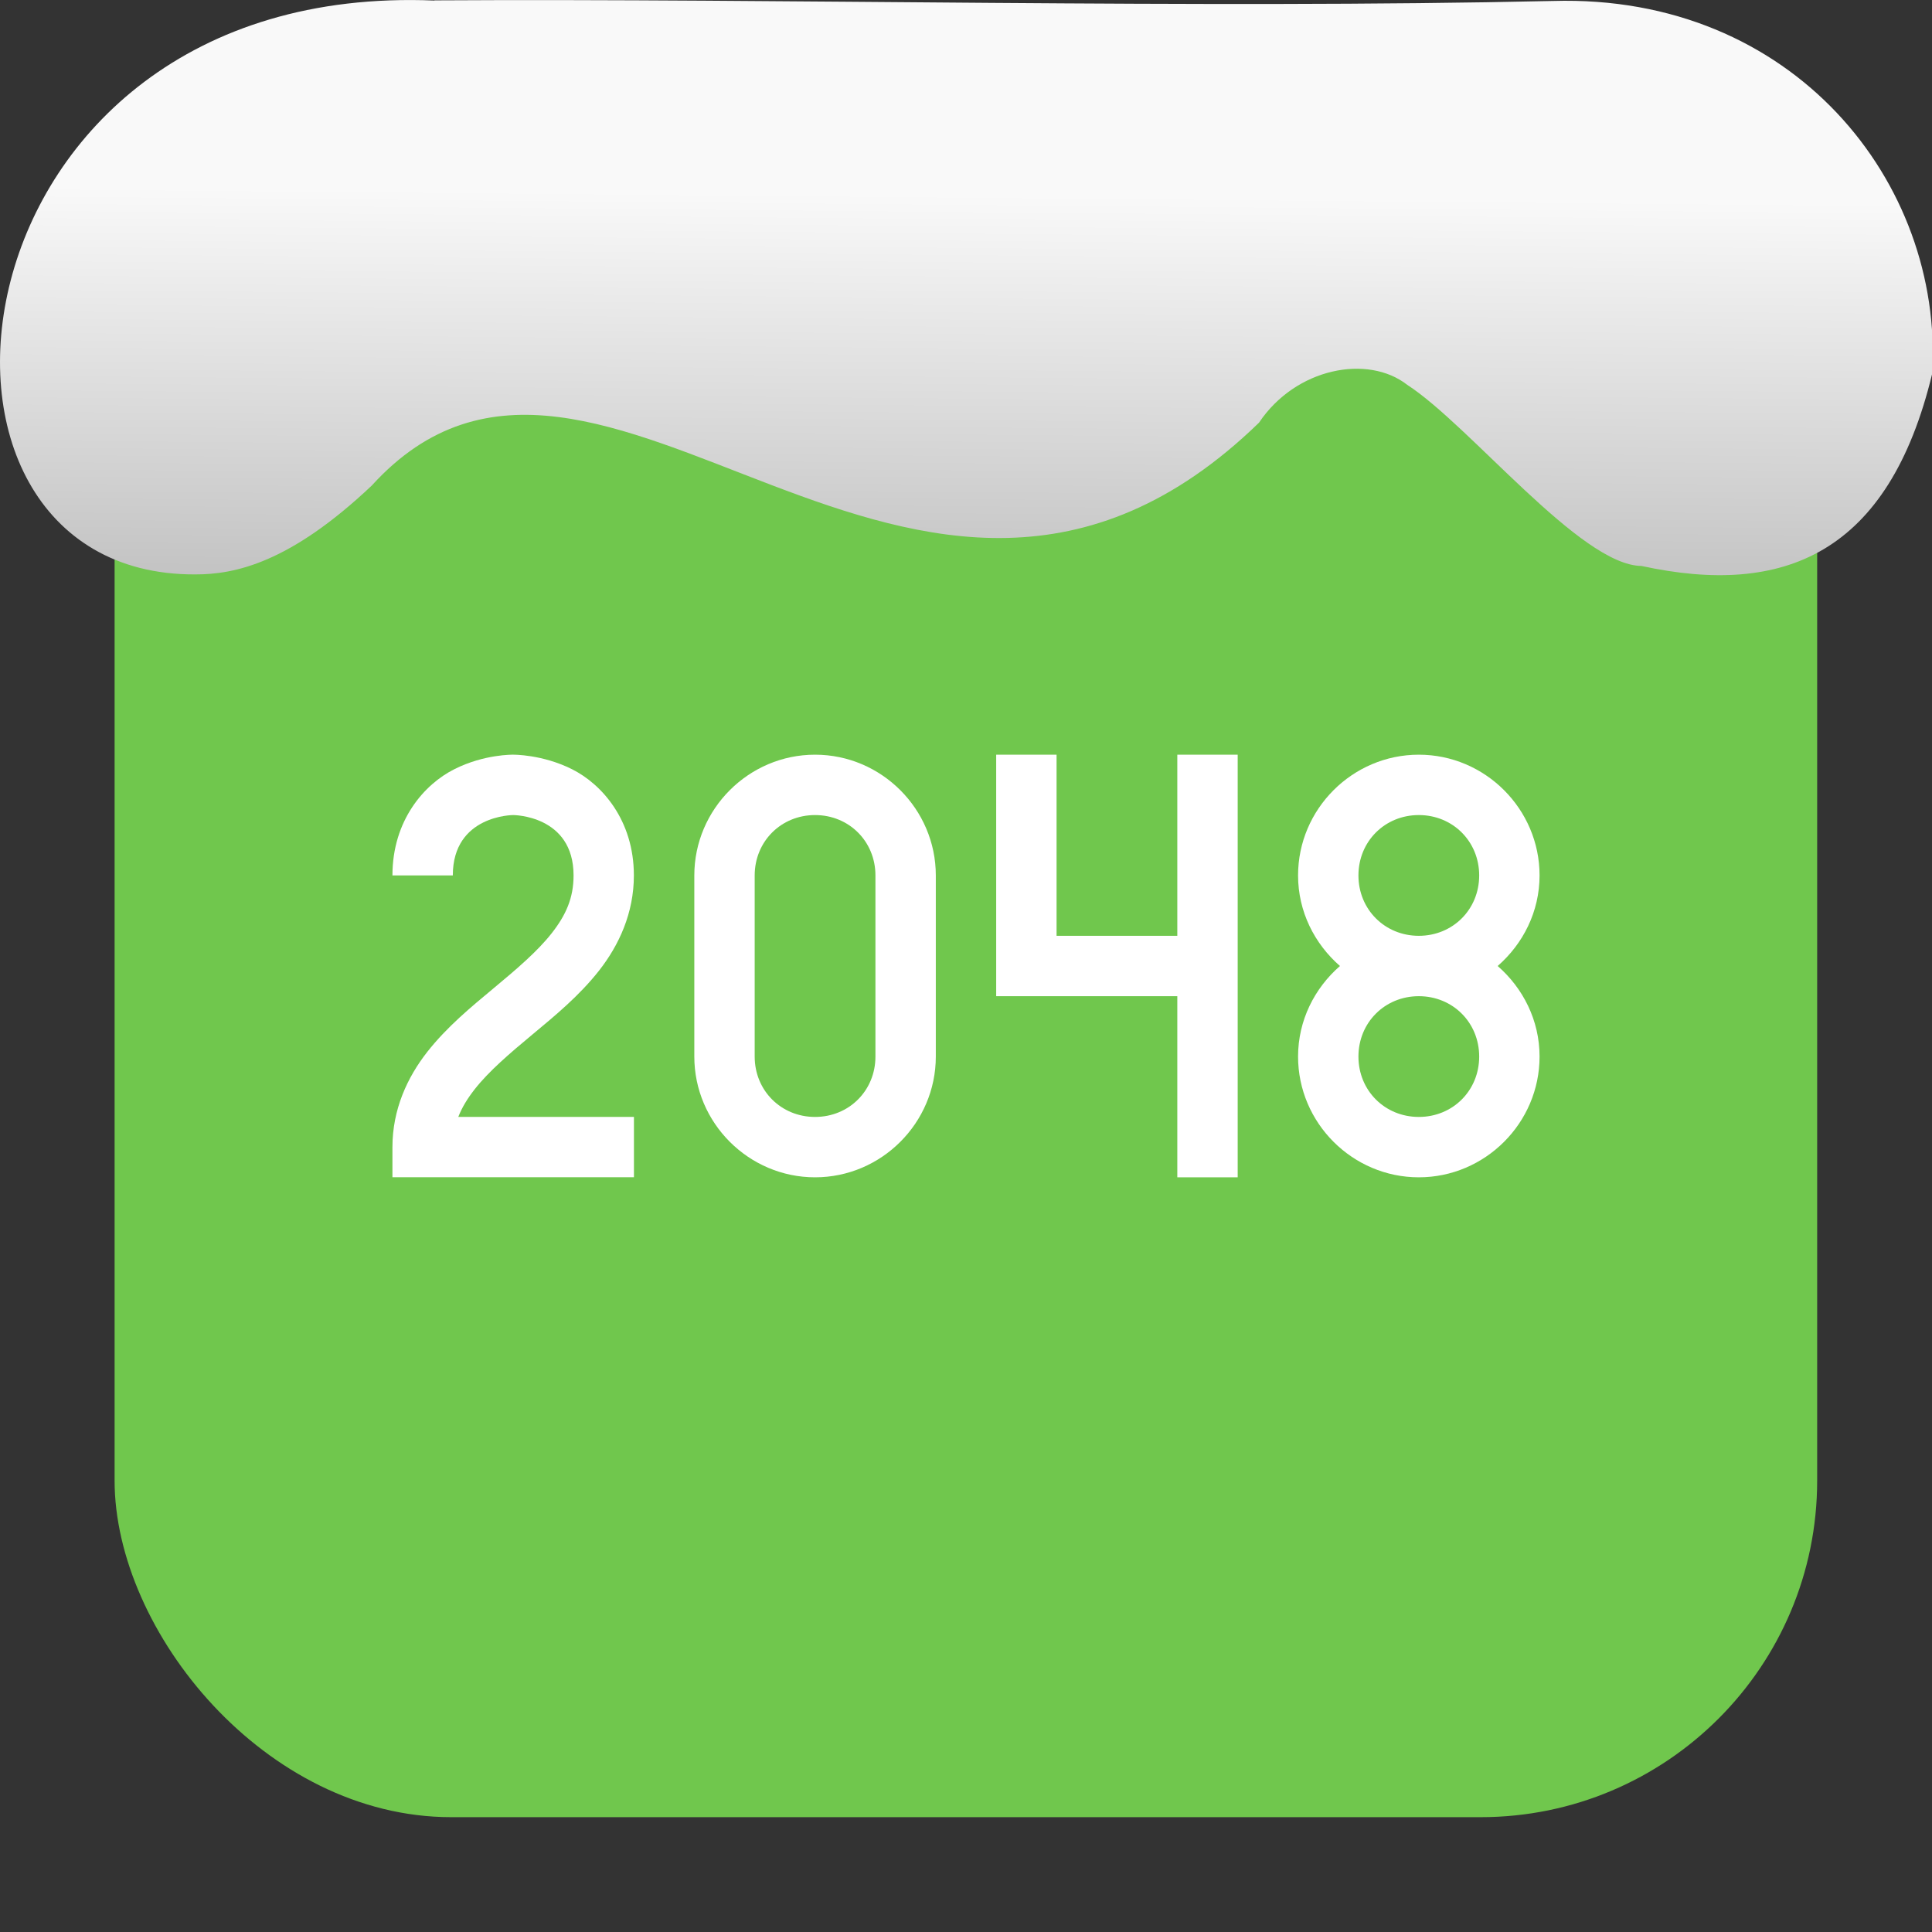 <svg xmlns="http://www.w3.org/2000/svg" viewBox="0 0 32 32"><rect x="0" y="0" width="32" height="32" fill="#333333" stroke="none"/><defs><linearGradient gradientTransform="matrix(2.592 0 0 2.585-157.93-277.73)" id="0" x1="67.894" y1="108.69" x2="67.854" y2="113.11" gradientUnits="userSpaceOnUse"><stop stop-color="#f9f9f9"/><stop offset="1" stop-color="#999"/></linearGradient></defs><rect width="28.2" height="28.2" x="1.898" y="1.898" fill="#70c74d" fill-rule="evenodd" rx="5.575"/><g transform="translate(.5.5)" fill="#fff"><path d="m8 12c0 0-.479-.01-.974.24-.494.247-1.026.843-1.026 1.76h1c0-1 1-1 1-1 0 0 1 0 1 1 0 .375-.127.657-.362.957-.235.3-.583.596-.958.908-.375.312-.777.642-1.105 1.06-.327.418-.575.949-.575 1.574v.5h4v-1h-2.909c.061-.157.152-.305.271-.457.235-.3.582-.596.957-.908.375-.312.777-.642 1.105-1.06.327-.418.575-.949.575-1.574 0-.917-.532-1.513-1.026-1.76-.494-.247-.974-.24-.974-.24" fill-rule="evenodd"/><path d="m13 12c-1.099 0-2 .901-2 2v3c0 1.099.901 2 2 2 1.099 0 2-.901 2-2v-3c0-1.099-.901-2-2-2m0 1c.563 0 1 .437 1 1v3c0 .563-.437 1-1 1-.563 0-1-.437-1-1v-3c0-.563.437-1 1-1"/><path d="m17 12v3h2v-3h1v7h-1v-3h-3v-4h1" fill-rule="evenodd"/><path d="m23 12c-1.099 0-2 .901-2 2 0 .599.273 1.133.694 1.5-.421.367-.694.901-.694 1.5 0 1.099.901 2 2 2 1.099 0 2-.901 2-2 0-.599-.273-1.133-.694-1.5.421-.367.694-.901.694-1.5 0-1.099-.901-2-2-2m0 1c.563 0 1 .437 1 1 0 .563-.437 1-1 1-.563 0-1-.437-1-1 0-.563.437-1 1-1zm0 3c.563 0 1 .437 1 1 0 .563-.437 1-1 1-.563 0-1-.437-1-1 0-.563.437-1 1-1"/></g>

   xmlns:dc="http://purl.org/dc/elements/1.1/"
   xmlns:cc="http://creativecommons.org/ns#"
   xmlns:rdf="http://www.w3.org/1999/02/22-rdf-syntax-ns#"
   xmlns:svg="http://www.w3.org/2000/svg"
   xmlns="http://www.w3.org/2000/svg"
   xmlns:xlink="http://www.w3.org/1999/xlink"
   xmlns:sodipodi="http://sodipodi.sourceforge.net/DTD/sodipodi-0.dtd"
   xmlns:inkscape="http://www.inkscape.org/namespaces/inkscape"
   version="1"
   width="32"
   height="32"
   id="svg12"
   sodipodi:docname="snow-top-4.svg"
   inkscape:version="0.92.1 r"&gt;
  <path d="m7.196.009c-8.161-.339-9.231 9.523-3.968 9.505.669.003 1.581-.197 2.929-1.471 3.773-4.147 9.01 4.479 14.696-1.042.61-.911 1.804-1.135 2.455-.627 1.045.677 2.87 2.991 3.88 3 2.359.513 4.095-.198 4.816-3.188.185-3.165-2.303-6.286-6.281-6.17-5.832.133-12.809-.045-18.527-.01" fill="url(#0)"/></svg>